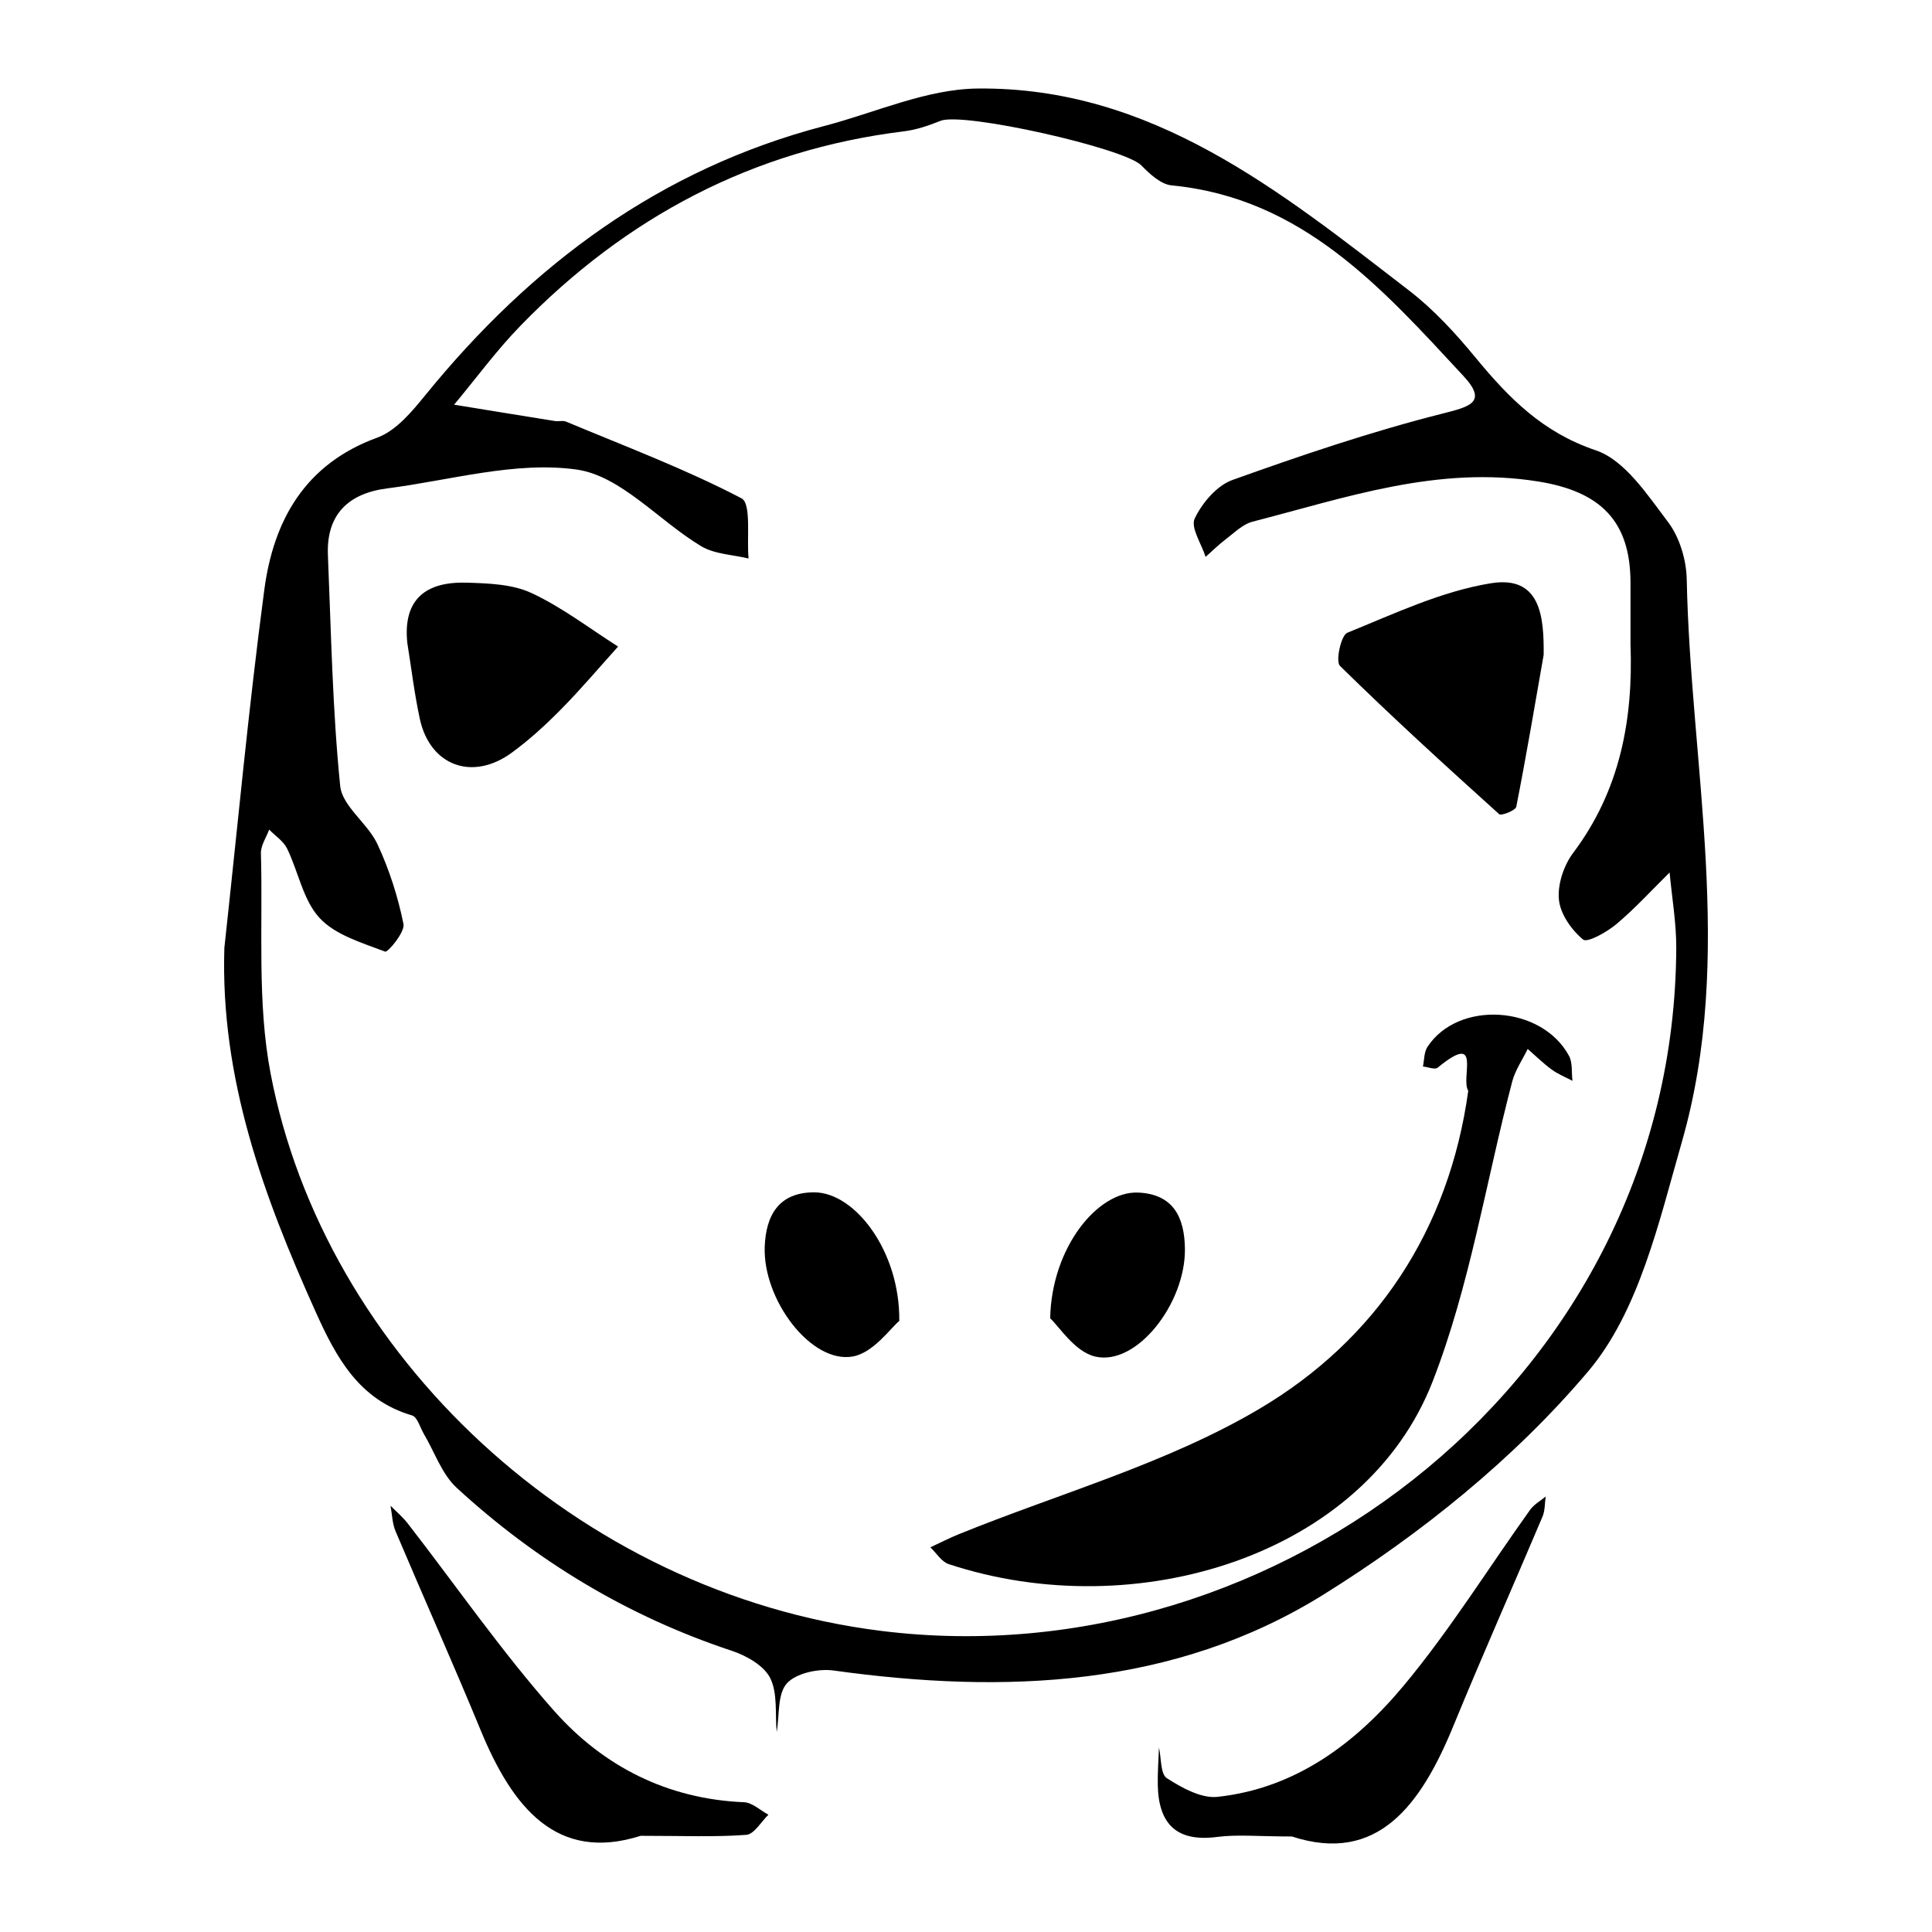 <?xml version="1.0" encoding="utf-8"?>
<!-- Generator: Adobe Illustrator 16.0.2, SVG Export Plug-In . SVG Version: 6.00 Build 0)  -->
<svg version="1.2" baseProfile="tiny" id="Layer_1" xmlns="http://www.w3.org/2000/svg" xmlns:xlink="http://www.w3.org/1999/xlink"
	 x="0px" y="0px" width="150px" height="150px" viewBox="0 0 150 150" xml:space="preserve">
<g>
	<path fill-rule="evenodd" d="M17.42,73.589c1.014-9.269,1.871-18.56,3.101-27.8c0.719-5.393,3.151-9.763,8.772-11.813
		c1.473-0.537,2.711-2.045,3.767-3.342C41.273,20.546,51.25,13.113,64.002,9.78c3.963-1.035,7.927-2.868,11.904-2.907
		c13.535-0.14,23.496,7.983,33.499,15.688c1.919,1.478,3.608,3.323,5.156,5.203c2.577,3.13,5.205,5.807,9.335,7.199
		c2.256,0.761,4.006,3.454,5.607,5.563c0.901,1.185,1.425,2.944,1.455,4.458c0.297,14.564,3.767,29.215-0.375,43.663
		c-1.772,6.184-3.326,13.149-7.273,17.821c-5.719,6.768-12.989,12.625-20.555,17.336c-11.57,7.206-24.737,7.741-38.032,5.895
		c-1.185-0.165-2.913,0.201-3.633,1.001c-0.743,0.827-0.563,2.484-0.788,3.778c-0.132-1.417,0.088-3.011-0.506-4.197
		c-0.486-0.971-1.847-1.738-2.979-2.113c-8.051-2.669-15.147-6.942-21.358-12.653c-1.153-1.06-1.71-2.767-2.545-4.174
		c-0.297-0.502-0.507-1.324-0.921-1.446c-4.119-1.214-5.88-4.475-7.49-8.053C20.453,92.846,17.098,83.711,17.42,73.589z
		 M126.591,49.982c0-1.582,0.001-3.164,0-4.746c-0.004-4.794-2.339-7.076-7.157-7.852c-7.803-1.256-14.922,1.249-22.192,3.121
		c-0.754,0.194-1.403,0.855-2.061,1.352c-0.556,0.421-1.054,0.917-1.577,1.379c-0.322-1.011-1.18-2.278-0.848-2.977
		c0.577-1.211,1.717-2.558,2.928-2.992c5.344-1.916,10.742-3.743,16.238-5.138c2.162-0.55,3.624-0.863,1.696-2.941
		c-6.298-6.79-12.498-13.818-22.655-14.795c-0.834-0.079-1.702-0.888-2.354-1.555c-1.314-1.342-13.834-4.163-15.585-3.457
		c-0.911,0.365-1.872,0.697-2.839,0.815c-11.75,1.442-21.587,6.67-29.774,15.093c-1.856,1.909-3.443,4.08-5.153,6.131
		c2.611,0.425,5.223,0.853,7.836,1.27c0.281,0.044,0.607-0.06,0.856,0.044c4.573,1.915,9.236,3.666,13.617,5.953
		c0.784,0.41,0.398,3.061,0.552,4.676c-1.237-0.303-2.638-0.332-3.682-0.958c-3.278-1.968-6.237-5.466-9.661-5.948
		c-4.746-0.67-9.807,0.834-14.725,1.463c-2.994,0.385-4.723,2.019-4.592,5.18c0.25,5.979,0.353,11.976,0.954,17.921
		c0.159,1.576,2.129,2.891,2.885,4.505c0.92,1.965,1.599,4.088,2.029,6.214c0.126,0.628-1.218,2.221-1.42,2.144
		c-1.797-0.686-3.88-1.289-5.106-2.625c-1.272-1.385-1.636-3.585-2.509-5.374c-0.283-0.579-0.918-0.988-1.393-1.475
		c-0.224,0.613-0.658,1.231-0.641,1.839c0.164,5.708-0.309,11.553,0.752,17.099c4.17,21.804,23.783,40.334,47.418,43.276
		c30.829,3.838,61.566-19.799,61.717-53.015c0.008-1.956-0.336-3.913-0.516-5.87c-1.367,1.347-2.665,2.775-4.129,4.007
		c-0.738,0.621-2.258,1.471-2.588,1.2c-0.9-0.743-1.771-1.982-1.878-3.102c-0.115-1.176,0.378-2.656,1.107-3.626
		C125.788,61.367,126.811,55.85,126.591,49.982z"/>
	<path fill-rule="evenodd" d="M100.301,142.584c-2.63,0-4.235-0.169-5.793,0.035c-3.161,0.414-4.556-1.006-4.618-4.023
		c-0.02-0.973,0.059-1.946,0.092-2.92c0.187,0.822,0.107,2.058,0.614,2.384c1.163,0.747,2.669,1.584,3.935,1.447
		c6.079-0.66,10.733-4.17,14.465-8.651c3.573-4.291,6.544-9.085,9.805-13.639c0.3-0.416,0.8-0.689,1.206-1.029
		c-0.077,0.522-0.047,1.09-0.246,1.561c-2.296,5.429-4.691,10.814-6.927,16.266C110.32,140.137,106.957,144.756,100.301,142.584z"/>
	<path fill-rule="evenodd" d="M49.738,142.532c-6.523,2.08-9.955-2.215-12.424-8.208c-2.131-5.174-4.42-10.28-6.601-15.435
		c-0.258-0.606-0.268-1.319-0.392-1.982c0.446,0.453,0.944,0.867,1.331,1.367c3.776,4.862,7.292,9.953,11.364,14.552
		c3.817,4.308,8.795,6.852,14.75,7.099c0.645,0.027,1.265,0.632,1.896,0.968c-0.572,0.548-1.112,1.52-1.721,1.564
		C55.514,142.638,53.063,142.532,49.738,142.532z"/>
	<path fill-rule="evenodd" d="M113.995,84.689c-0.624-0.979,1.135-4.683-2.375-1.795c-0.212,0.175-0.755-0.052-1.144-0.09
		c0.109-0.513,0.083-1.116,0.352-1.525c2.379-3.633,8.856-3.234,10.986,0.691c0.293,0.539,0.19,1.292,0.271,1.945
		c-0.54-0.285-1.123-0.517-1.611-0.874c-0.658-0.482-1.247-1.063-1.864-1.601c-0.41,0.845-0.971,1.65-1.205,2.541
		c-2.038,7.771-3.282,15.844-6.175,23.275c-5.264,13.529-23.039,18.982-37.577,14.18c-0.556-0.184-0.949-0.857-1.419-1.303
		c0.729-0.339,1.446-0.708,2.19-1.011c7.812-3.173,16.132-5.479,23.314-9.717C106.83,104.042,112.499,95.516,113.995,84.689z"/>
	<path fill-rule="evenodd" d="M119.849,50.846c-0.69,3.935-1.354,7.874-2.126,11.793c-0.056,0.285-1.166,0.719-1.326,0.574
		c-4.183-3.772-8.348-7.568-12.363-11.514c-0.355-0.35,0.08-2.372,0.57-2.571c3.646-1.479,7.314-3.223,11.144-3.843
		C119.606,44.66,119.881,47.865,119.849,50.846z"/>
	<path fill-rule="evenodd" d="M31.622,49.908c-0.354-3.453,1.519-4.76,4.606-4.67c1.698,0.052,3.555,0.111,5.04,0.806
		c2.371,1.104,4.493,2.742,6.72,4.155c-1.464,1.623-2.876,3.298-4.41,4.852c-1.199,1.217-2.475,2.39-3.853,3.393
		c-3.058,2.228-6.34,1.007-7.129-2.627C32.174,53.868,31.94,51.88,31.622,49.908z"/>
	<path fill-rule="evenodd" d="M69.82,102.558c-0.69,0.562-2.009,2.475-3.615,2.76c-3.233,0.571-6.989-4.412-6.832-8.532
		c0.093-2.434,1.097-4.219,3.849-4.213C66.373,92.579,69.881,97.133,69.82,102.558z"/>
	<path fill-rule="evenodd" d="M81.535,102.354c0.103-5.478,3.685-9.897,6.829-9.763c2.75,0.118,3.61,1.942,3.633,4.389
		c0.038,4.225-3.738,9.082-6.953,8.346C83.438,104.957,82.207,102.957,81.535,102.354z"/>
</g>
</svg>
